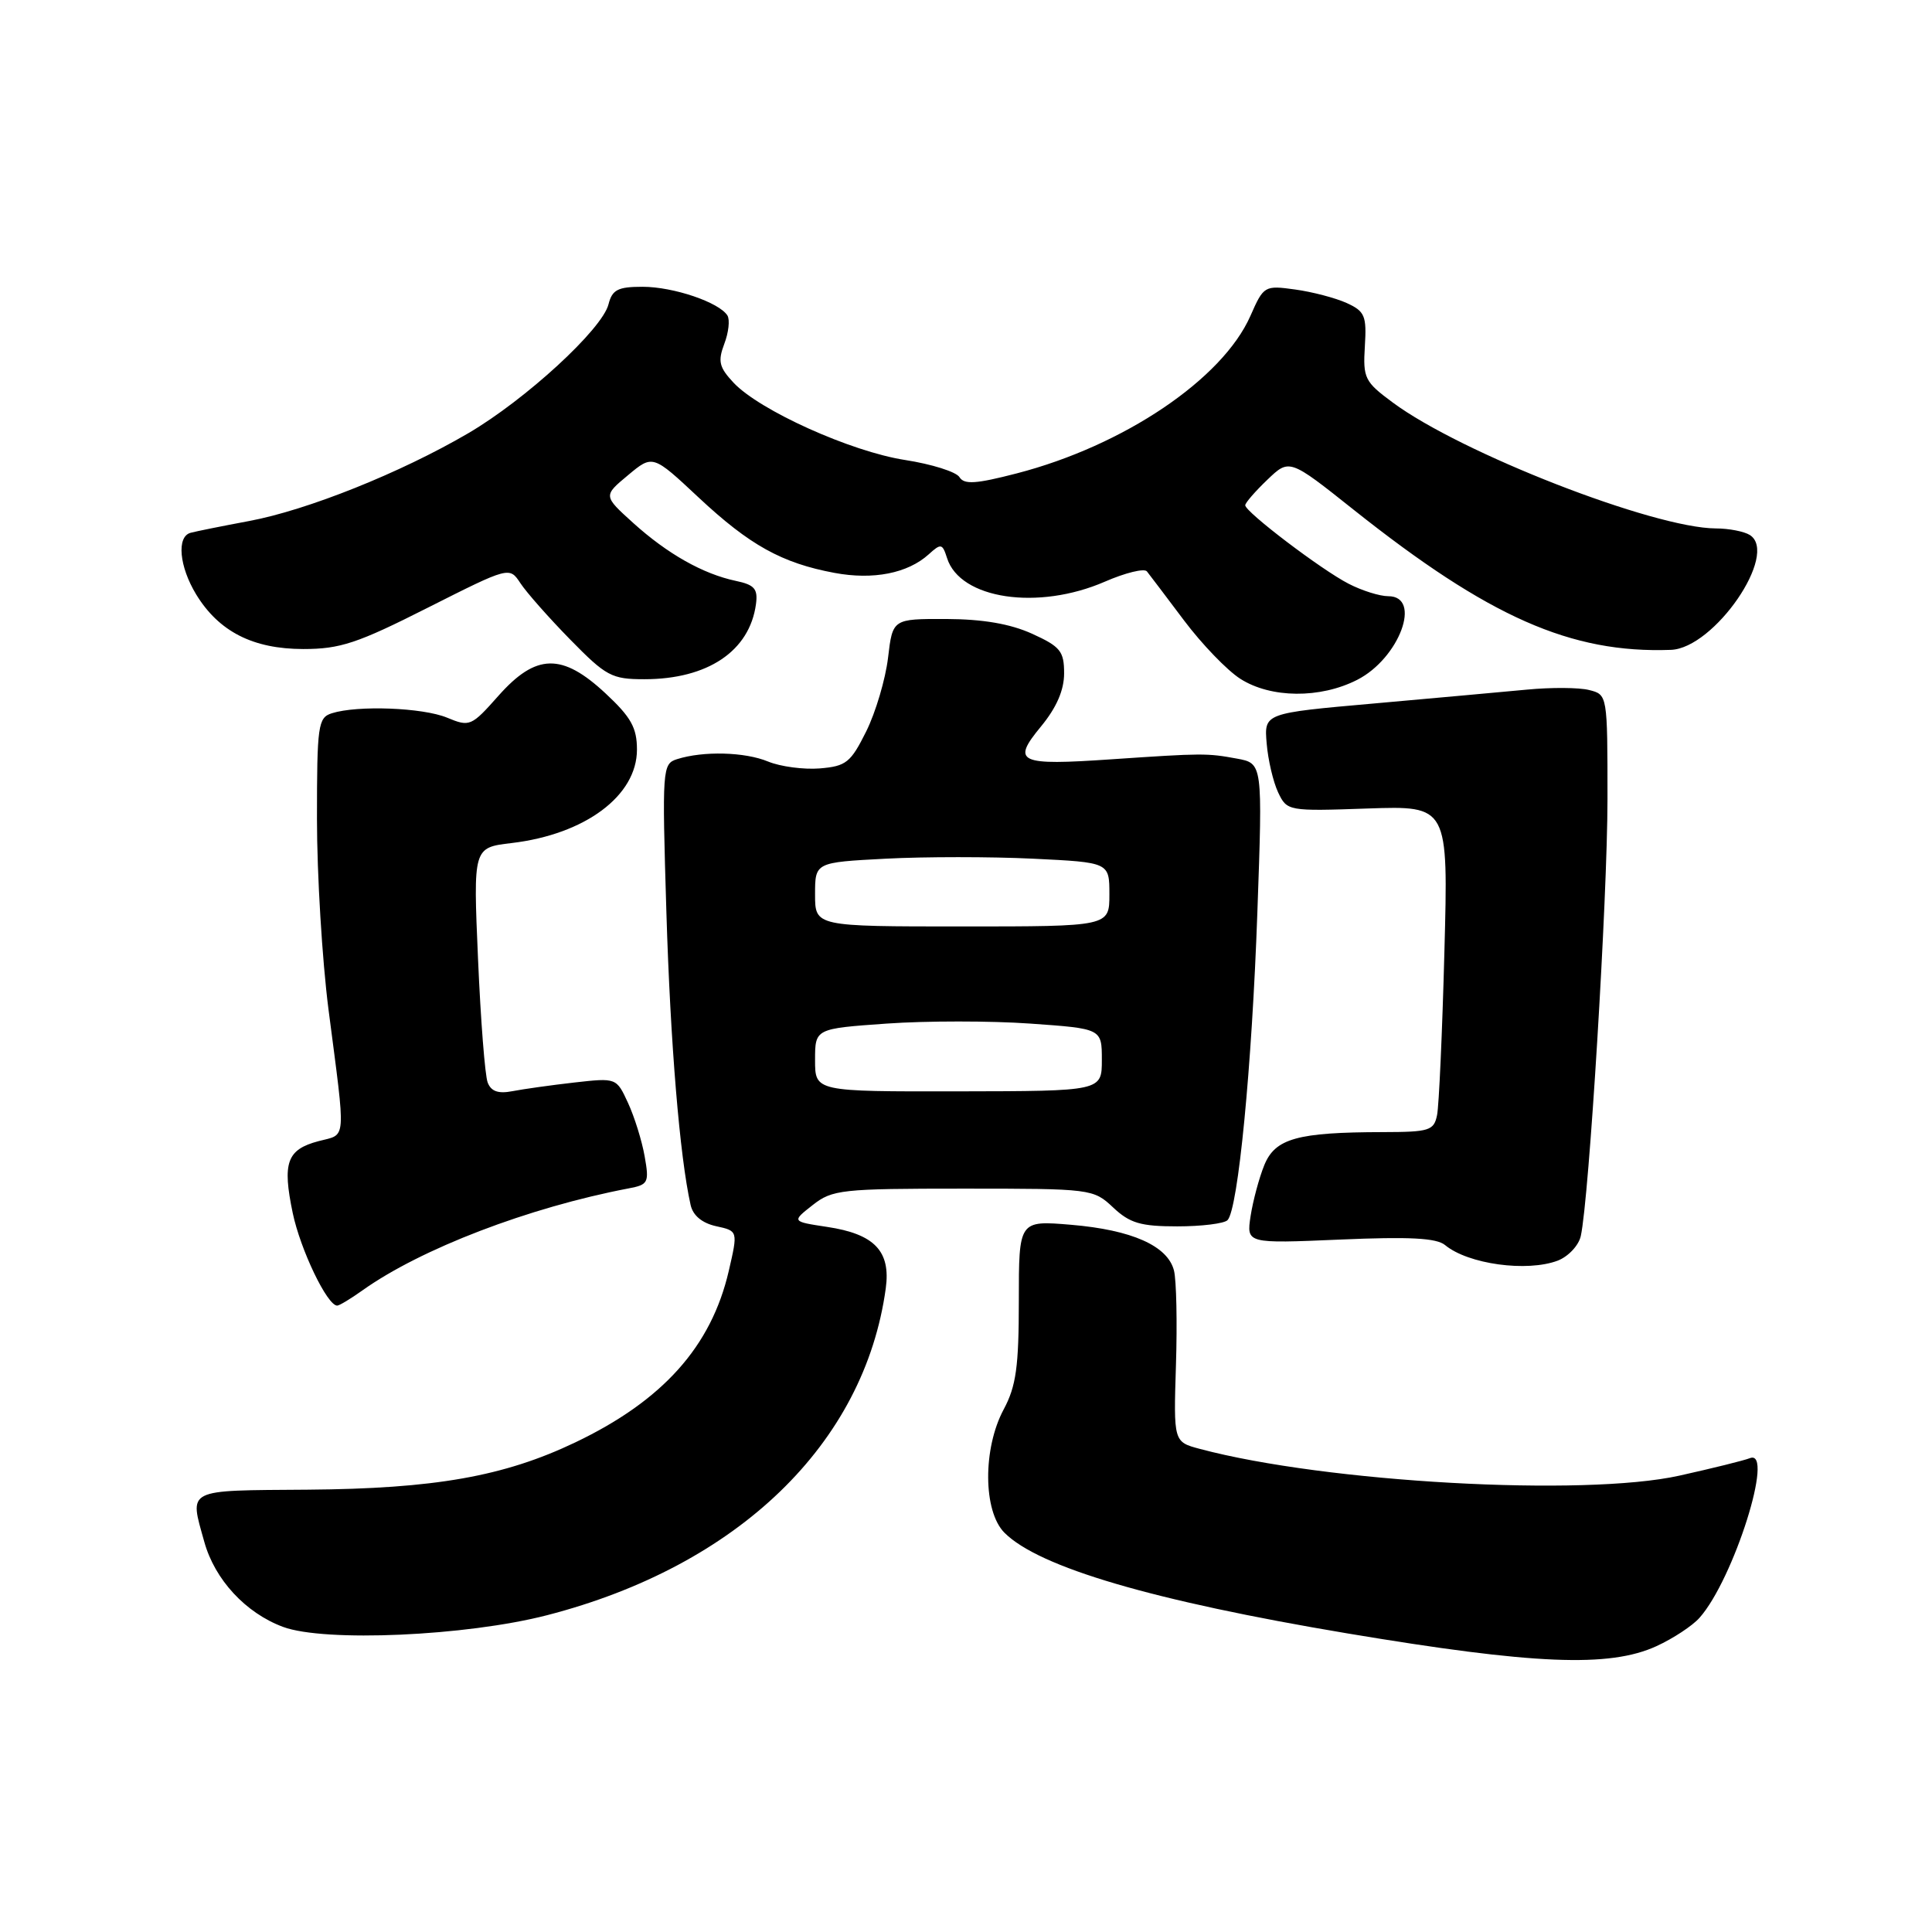 <?xml version="1.0" encoding="UTF-8" standalone="no"?>
<!DOCTYPE svg PUBLIC "-//W3C//DTD SVG 1.1//EN" "http://www.w3.org/Graphics/SVG/1.1/DTD/svg11.dtd" >
<svg xmlns="http://www.w3.org/2000/svg" xmlns:xlink="http://www.w3.org/1999/xlink" version="1.1" viewBox="0 0 256 256">
 <g >
 <path fill="currentColor"
d=" M 219.50 218.12 C 221.70 217.11 224.27 215.42 225.20 214.36 C 229.71 209.29 235.19 191.95 231.88 193.21 C 231.10 193.52 226.89 194.56 222.53 195.53 C 209.87 198.34 175.71 196.44 159.00 191.99 C 155.50 191.06 155.50 191.06 155.82 180.88 C 156.00 175.28 155.88 169.64 155.56 168.36 C 154.73 165.08 149.98 162.97 141.92 162.29 C 135.00 161.71 135.00 161.71 135.00 172.36 C 135.00 181.10 134.64 183.68 133.00 186.74 C 130.21 191.94 130.26 200.26 133.10 203.10 C 137.68 207.68 152.76 212.11 178.51 216.43 C 203.24 220.57 213.25 220.99 219.50 218.12 Z  M 72.50 214.02 C 97.79 207.49 114.56 191.29 117.37 170.70 C 118.04 165.78 115.87 163.51 109.59 162.57 C 104.90 161.86 104.90 161.86 107.68 159.68 C 110.28 157.63 111.49 157.50 127.64 157.50 C 144.61 157.50 144.87 157.53 147.50 160.00 C 149.71 162.08 151.15 162.50 156.00 162.50 C 159.21 162.50 162.20 162.13 162.65 161.68 C 164.05 160.28 165.89 141.34 166.61 120.82 C 167.31 101.15 167.31 101.15 163.90 100.52 C 159.93 99.79 159.40 99.79 147.29 100.61 C 134.92 101.46 134.00 101.03 137.93 96.27 C 139.99 93.77 141.00 91.46 141.00 89.22 C 141.00 86.29 140.51 85.68 136.75 83.97 C 133.85 82.66 130.24 82.04 125.39 82.02 C 118.28 82.00 118.28 82.00 117.67 87.16 C 117.33 90.00 116.03 94.39 114.78 96.91 C 112.72 101.05 112.12 101.53 108.62 101.82 C 106.49 101.99 103.41 101.58 101.78 100.91 C 98.70 99.63 93.19 99.49 89.72 100.59 C 87.76 101.21 87.72 101.79 88.30 120.86 C 88.83 138.31 90.07 153.27 91.51 159.67 C 91.82 161.06 93.03 162.07 94.90 162.48 C 97.79 163.11 97.79 163.11 96.56 168.43 C 94.24 178.42 87.82 185.59 76.24 191.12 C 66.78 195.64 57.59 197.26 40.75 197.39 C 24.44 197.51 25.09 197.18 27.07 204.30 C 28.46 209.31 32.55 213.73 37.50 215.57 C 43.01 217.62 61.78 216.79 72.50 214.02 Z  M 48.00 171.00 C 55.76 165.47 70.04 160.00 83.29 157.47 C 85.90 156.98 86.04 156.71 85.42 153.22 C 85.06 151.17 84.07 147.99 83.22 146.15 C 81.68 142.81 81.68 142.81 76.09 143.44 C 73.02 143.79 69.32 144.31 67.88 144.59 C 66.02 144.95 65.07 144.61 64.62 143.44 C 64.26 142.52 63.69 135.15 63.34 127.04 C 62.70 112.31 62.70 112.31 67.78 111.71 C 77.53 110.56 84.40 105.44 84.40 99.33 C 84.40 96.43 83.62 95.03 80.24 91.88 C 74.47 86.50 71.03 86.58 66.05 92.19 C 62.45 96.25 62.24 96.34 59.23 95.09 C 56.00 93.76 47.38 93.43 43.97 94.51 C 42.14 95.09 42.00 96.09 42.00 108.52 C 42.00 115.88 42.69 127.21 43.52 133.70 C 45.85 151.68 45.96 150.21 42.20 151.21 C 38.01 152.32 37.39 154.05 38.79 160.74 C 39.81 165.60 43.36 173.00 44.68 173.00 C 44.96 173.00 46.46 172.10 48.00 171.00 Z  M 206.41 167.04 C 207.80 166.50 209.18 165.04 209.46 163.79 C 210.56 158.91 213.00 119.00 213.00 105.87 C 213.00 92.05 213.00 92.04 210.56 91.43 C 209.23 91.09 205.51 91.07 202.31 91.38 C 199.12 91.68 189.97 92.51 182.00 93.22 C 167.50 94.50 167.50 94.50 167.84 98.50 C 168.02 100.70 168.71 103.62 169.36 105.00 C 170.54 107.47 170.66 107.50 181.23 107.13 C 191.91 106.77 191.91 106.77 191.39 126.13 C 191.11 136.79 190.67 146.51 190.42 147.75 C 190.00 149.81 189.41 150.00 183.23 150.01 C 171.88 150.03 168.96 150.85 167.52 154.40 C 166.83 156.10 166.02 159.14 165.71 161.14 C 165.16 164.78 165.16 164.78 177.55 164.25 C 186.77 163.85 190.34 164.04 191.48 164.98 C 194.53 167.51 202.33 168.58 206.41 167.04 Z  M 179.84 90.08 C 185.43 87.23 188.48 79.00 183.95 79.00 C 182.82 79.00 180.46 78.26 178.70 77.35 C 175.09 75.50 165.00 67.83 165.00 66.95 C 165.00 66.63 166.32 65.11 167.93 63.57 C 170.85 60.77 170.85 60.77 179.36 67.54 C 197.29 81.79 208.15 86.59 221.40 86.11 C 227.15 85.90 235.76 73.36 231.86 70.89 C 231.11 70.42 229.09 70.02 227.36 70.02 C 219.11 69.98 193.57 60.03 184.54 53.33 C 180.83 50.59 180.59 50.11 180.85 45.89 C 181.10 41.84 180.85 41.25 178.44 40.15 C 176.96 39.48 173.88 38.67 171.61 38.36 C 167.56 37.80 167.44 37.87 165.69 41.85 C 161.99 50.24 148.90 59.06 134.71 62.73 C 129.30 64.13 127.76 64.23 127.13 63.22 C 126.70 62.52 123.46 61.50 119.92 60.95 C 112.75 59.84 100.66 54.39 97.20 50.71 C 95.29 48.67 95.10 47.88 95.97 45.57 C 96.55 44.06 96.73 42.37 96.39 41.81 C 95.30 40.06 89.23 38.00 85.14 38.00 C 81.87 38.00 81.12 38.39 80.63 40.32 C 79.80 43.63 69.64 52.96 62.04 57.41 C 53.06 62.66 40.71 67.60 33.00 69.04 C 29.42 69.71 25.94 70.41 25.25 70.60 C 23.38 71.11 23.75 75.07 25.99 78.76 C 29.00 83.69 33.52 85.99 40.17 86.00 C 45.07 86.00 47.34 85.25 56.67 80.53 C 67.50 75.07 67.50 75.07 68.96 77.28 C 69.76 78.50 72.73 81.86 75.56 84.75 C 80.31 89.60 81.05 90.00 85.38 90.00 C 93.78 90.00 99.33 86.27 100.17 80.05 C 100.44 78.03 99.98 77.49 97.50 76.97 C 93.15 76.05 88.44 73.39 83.91 69.30 C 79.93 65.70 79.93 65.70 83.21 62.97 C 86.49 60.23 86.49 60.23 92.57 65.92 C 99.33 72.24 103.60 74.61 110.57 75.91 C 115.70 76.87 120.27 75.97 123.05 73.46 C 124.69 71.97 124.87 72.01 125.49 73.95 C 127.21 79.39 137.54 80.93 146.41 77.07 C 149.12 75.89 151.62 75.28 151.97 75.71 C 152.32 76.15 154.53 79.07 156.89 82.21 C 159.25 85.35 162.60 88.83 164.34 89.94 C 168.38 92.53 174.93 92.59 179.84 90.08 Z  M 108.00 140.47 C 108.00 136.30 108.00 136.30 117.50 135.63 C 122.73 135.26 131.28 135.26 136.50 135.63 C 146.00 136.30 146.00 136.30 146.00 140.44 C 146.00 144.58 146.00 144.58 127.00 144.61 C 108.00 144.64 108.00 144.64 108.00 140.47 Z  M 108.00 118.52 C 108.00 114.27 108.00 114.27 117.37 113.78 C 122.53 113.51 131.30 113.51 136.87 113.78 C 147.00 114.27 147.00 114.27 147.00 118.51 C 147.00 122.76 147.00 122.76 127.50 122.76 C 108.00 122.76 108.00 122.76 108.00 118.52 Z "/>
</g>
</svg>